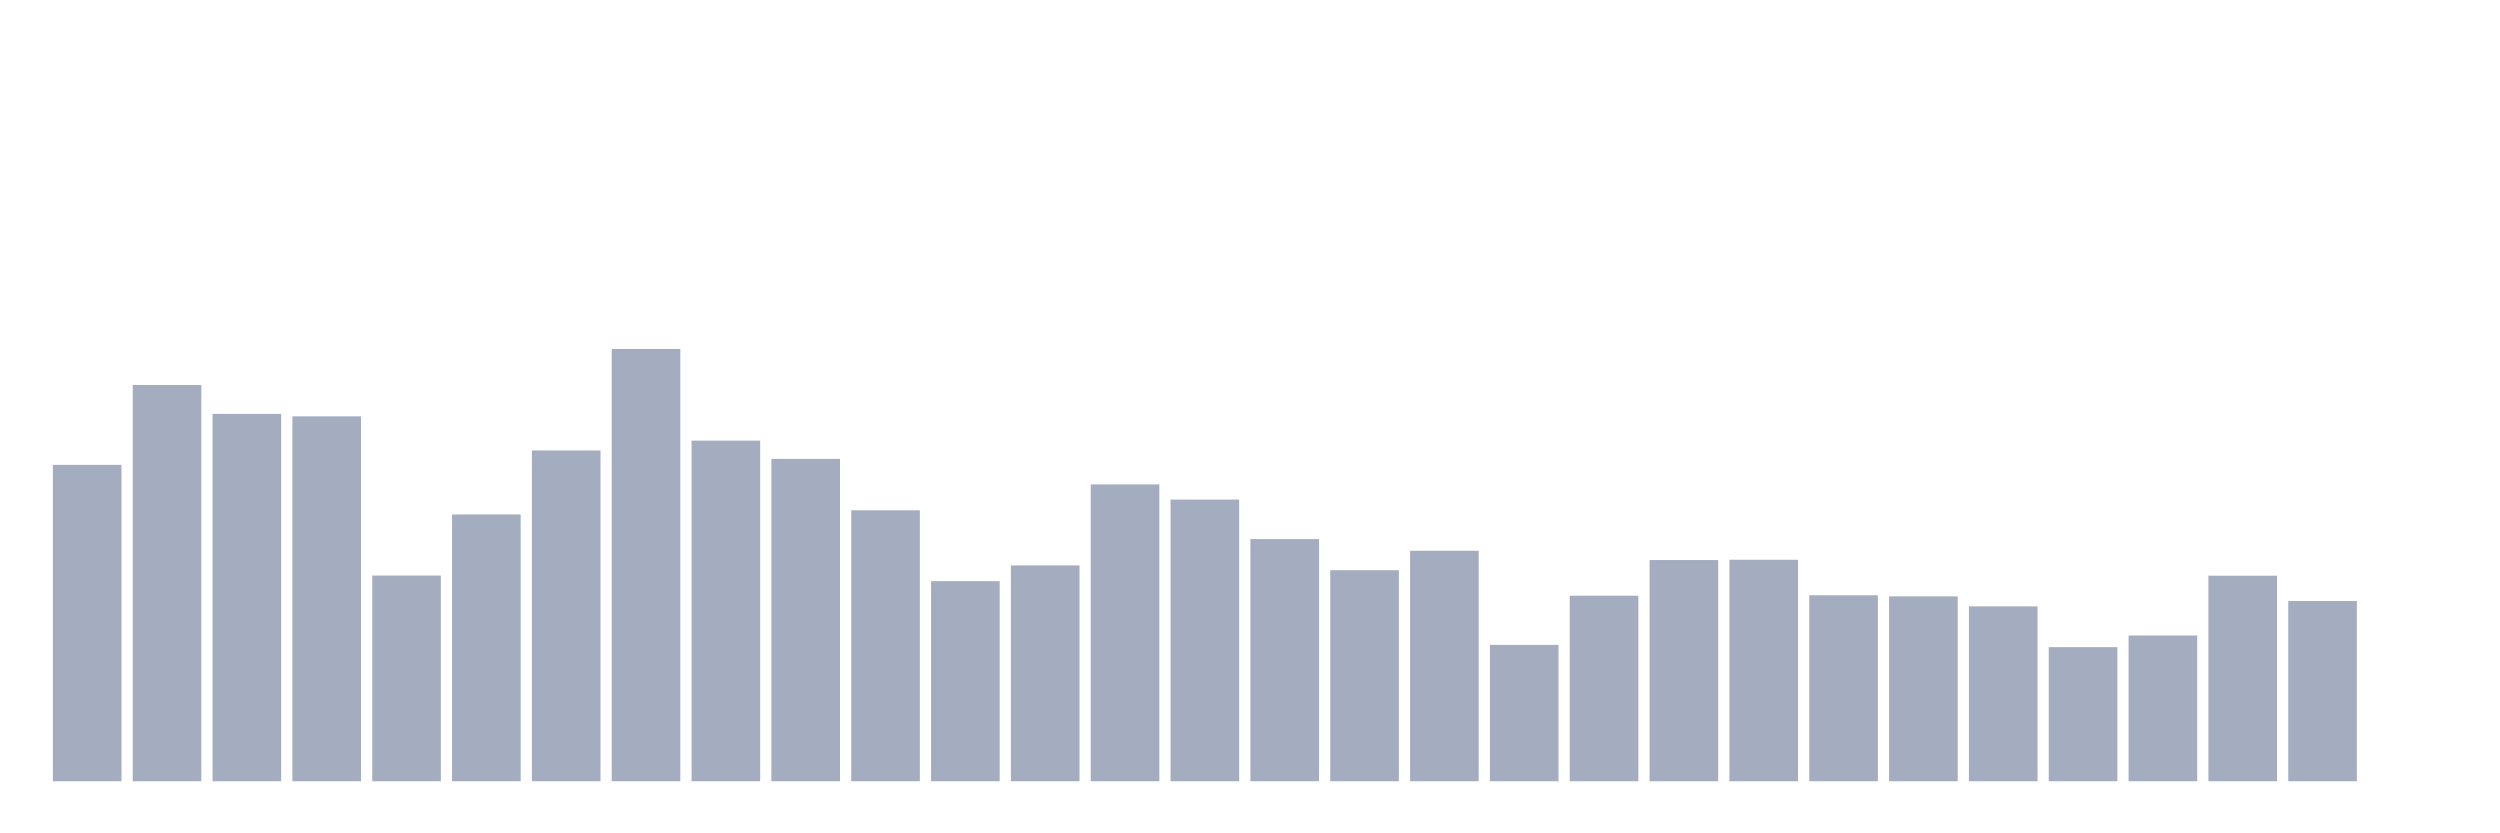 <svg xmlns="http://www.w3.org/2000/svg" viewBox="0 0 480 160"><g transform="translate(10,10)"><rect class="bar" x="0.153" width="13.175" y="79.253" height="60.747" fill="rgb(164,173,192)"></rect><rect class="bar" x="15.482" width="13.175" y="63.917" height="76.083" fill="rgb(164,173,192)"></rect><rect class="bar" x="30.81" width="13.175" y="69.467" height="70.533" fill="rgb(164,173,192)"></rect><rect class="bar" x="46.138" width="13.175" y="69.932" height="70.068" fill="rgb(164,173,192)"></rect><rect class="bar" x="61.466" width="13.175" y="100.506" height="39.494" fill="rgb(164,173,192)"></rect><rect class="bar" x="76.794" width="13.175" y="88.772" height="51.228" fill="rgb(164,173,192)"></rect><rect class="bar" x="92.123" width="13.175" y="76.492" height="63.508" fill="rgb(164,173,192)"></rect><rect class="bar" x="107.451" width="13.175" y="57.009" height="82.991" fill="rgb(164,173,192)"></rect><rect class="bar" x="122.779" width="13.175" y="74.597" height="65.403" fill="rgb(164,173,192)"></rect><rect class="bar" x="138.107" width="13.175" y="78.109" height="61.891" fill="rgb(164,173,192)"></rect><rect class="bar" x="153.436" width="13.175" y="87.976" height="52.024" fill="rgb(164,173,192)"></rect><rect class="bar" x="168.764" width="13.175" y="101.579" height="38.421" fill="rgb(164,173,192)"></rect><rect class="bar" x="184.092" width="13.175" y="98.558" height="41.442" fill="rgb(164,173,192)"></rect><rect class="bar" x="199.42" width="13.175" y="83.007" height="56.993" fill="rgb(164,173,192)"></rect><rect class="bar" x="214.748" width="13.175" y="85.921" height="54.079" fill="rgb(164,173,192)"></rect><rect class="bar" x="230.077" width="13.175" y="93.508" height="46.492" fill="rgb(164,173,192)"></rect><rect class="bar" x="245.405" width="13.175" y="99.478" height="40.522" fill="rgb(164,173,192)"></rect><rect class="bar" x="260.733" width="13.175" y="95.743" height="44.257" fill="rgb(164,173,192)"></rect><rect class="bar" x="276.061" width="13.175" y="113.814" height="26.186" fill="rgb(164,173,192)"></rect><rect class="bar" x="291.39" width="13.175" y="104.376" height="35.624" fill="rgb(164,173,192)"></rect><rect class="bar" x="306.718" width="13.175" y="97.53" height="42.47" fill="rgb(164,173,192)"></rect><rect class="bar" x="322.046" width="13.175" y="97.476" height="42.524" fill="rgb(164,173,192)"></rect><rect class="bar" x="337.374" width="13.175" y="104.287" height="35.713" fill="rgb(164,173,192)"></rect><rect class="bar" x="352.702" width="13.175" y="104.501" height="35.499" fill="rgb(164,173,192)"></rect><rect class="bar" x="368.031" width="13.175" y="106.423" height="33.577" fill="rgb(164,173,192)"></rect><rect class="bar" x="383.359" width="13.175" y="114.252" height="25.748" fill="rgb(164,173,192)"></rect><rect class="bar" x="398.687" width="13.175" y="112.017" height="27.983" fill="rgb(164,173,192)"></rect><rect class="bar" x="414.015" width="13.175" y="100.533" height="39.467" fill="rgb(164,173,192)"></rect><rect class="bar" x="429.344" width="13.175" y="105.395" height="34.605" fill="rgb(164,173,192)"></rect><rect class="bar" x="444.672" width="13.175" y="140" height="0" fill="rgb(164,173,192)"></rect></g></svg>